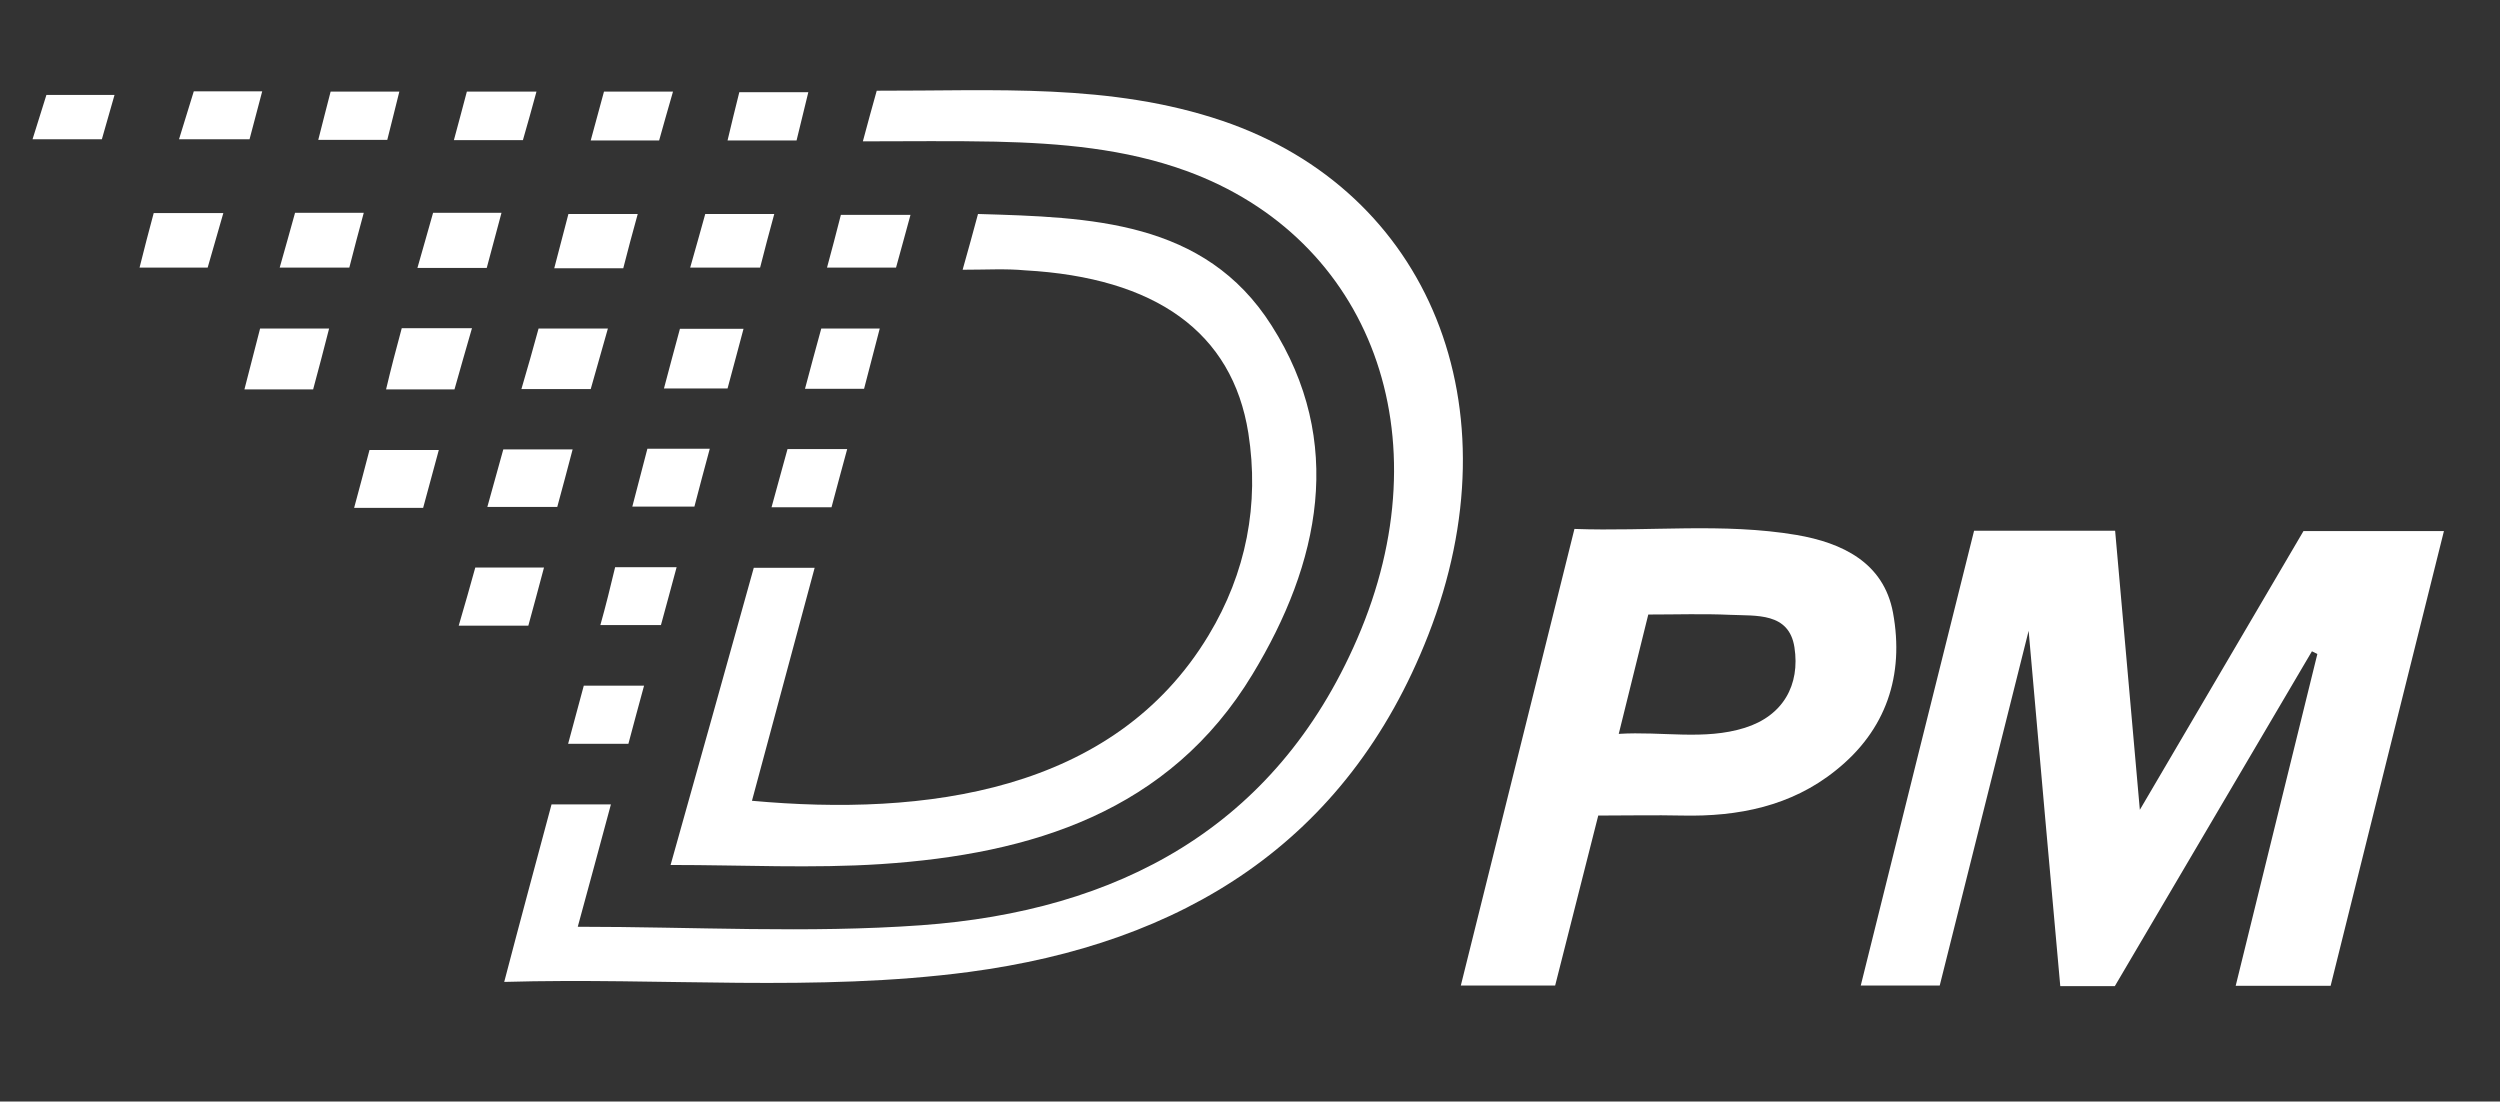 <?xml version="1.0" encoding="utf-8"?>
<!-- Generator: Adobe Illustrator 26.1.0, SVG Export Plug-In . SVG Version: 6.00 Build 0)  -->
<svg version="1.1" id="Layer_1" xmlns="http://www.w3.org/2000/svg" xmlns:xlink="http://www.w3.org/1999/xlink" x="0px" y="0px"
	 viewBox="0 0 829.5 365.5" style="enable-background:new 0 0 829.5 365.5;" xml:space="preserve">
<rect x="0" y="0" width="829.5" height="365.5" fill="#333333" stroke="none"/>
<style type="text/css">
	.st0{fill:#FFFFFF;}
</style>
<g>
	<g>
		<path class="st0" d="M673.1,209.3c-10.8,43-20.1,80.1-29.5,117.7c-8.7,0-16.8,0-26.2,0c12.6-50.7,25-100.6,37.6-150.9
			c15.8,0,30.8,0,46.8,0c2.7,30.1,5.3,60.1,8.2,92.6c19-32.4,36.6-62.4,54.3-92.5c15.3,0,30.3,0,46.6,0
			c-12.7,50.8-25.1,100.7-37.6,150.9c-10.6,0-20.4,0-31.5,0c9.2-37.3,18.1-73.7,27.1-110.1c-0.6-0.3-1.2-0.6-1.8-0.9
			c-21.8,37.1-43.7,74.3-65.4,111.1c-6.2,0-11.6,0-18.1,0C680.2,289.7,676.9,252.5,673.1,209.3z"/>
		<path class="st0" d="M183,266.9c6.6,0,12.6,0,19.7,0c-3.7,13.7-7.3,27.1-11,40.6c38.4,0,76.3,2.2,113.9-0.5
			c65.1-4.7,117.5-32.2,144.7-95c29.2-67.3,4.6-133-56.7-155.3c-20.4-7.4-41.8-9.2-63.3-9.7c-14.4-0.3-28.7-0.1-44-0.1
			c1.6-6,3-11.1,4.6-16.8c39,0.1,77.5-2.6,114.7,10c68.6,23.3,97.9,94.9,68.3,170.6c-27,69.1-81.7,102.4-152.4,111.8
			c-50.7,6.7-101.8,1.8-154.2,3.3C172.6,305.5,177.8,286.3,183,266.9z"/>
		<path class="st0" d="M319.4,89.5c1.9-6.7,3.4-12.2,5.1-18.5c37.1,1.1,75.2,2,97.4,37c24.6,38.6,16,78.9-6.3,115.7
			c-27.6,45.7-73.4,59.7-123.2,63c-22.8,1.5-45.9,0.3-69.9,0.3c9.4-33.4,18.5-65.9,27.6-98.6c6.8,0,13,0,20.2,0
			c-7,26.1-13.9,51.6-20.8,77.3c57.1,5.2,120-2.6,151.5-54.9c12.5-20.7,16.9-43.5,13.2-67.1c-5.3-33.5-30.8-51.6-74.1-54
			C333.8,89.1,327.2,89.5,319.4,89.5z"/>
		<path class="st0" d="M133.3,108.9c8.2,0,15.1,0,23.3,0c-2.1,7.2-3.9,13.6-5.8,20.3c-7.5,0-14.4,0-22.7,0
			C129.7,122.4,131.4,115.9,133.3,108.9z"/>
		<path class="st0" d="M178.7,109c7.8,0,14.9,0,23,0c-2,7.1-3.8,13.5-5.7,20.1c-7.7,0-14.9,0-23,0C175.1,122,176.9,115.6,178.7,109z
			"/>
		<path class="st0" d="M103.9,129.2c-8.2,0-15.1,0-22.8,0c1.8-7.1,3.4-13.3,5.2-20.2c7.2,0,14.3,0,22.9,0
			C107.4,116,105.7,122.6,103.9,129.2z"/>
		<path class="st0" d="M190,149.1c-1.7,6.5-3.3,12.5-5.1,19.1c-7.4,0-14.7,0-23.2,0c1.9-6.8,3.6-12.9,5.3-19.1
			C174.9,149.1,182,149.1,190,149.1z"/>
		<path class="st0" d="M122.6,149.3c7.8,0,14.8,0,23,0c-1.9,6.9-3.5,13-5.2,19.2c-7.7,0-14.6,0-22.9,0
			C119.3,161.8,120.9,155.9,122.6,149.3z"/>
		<path class="st0" d="M152.2,207.6c2.1-7.2,3.8-13.1,5.5-19.3c7.5,0,14.7,0,22.8,0c-1.8,6.7-3.4,12.8-5.2,19.3
			C167.7,207.6,160.6,207.6,152.2,207.6z"/>
		<path class="st0" d="M246.7,109.1c-1.8,6.9-3.5,13-5.3,19.8c-6.8,0-13.4,0-21.1,0c1.8-6.6,3.4-13,5.3-19.8
			C232.5,109.1,239.1,109.1,246.7,109.1z"/>
		<path class="st0" d="M74.1,70.7c-1.9,6.6-3.5,12.2-5.2,18.1c-7.5,0-14.5,0-22.6,0c1.6-6.4,3.1-12.2,4.7-18.1
			C58.8,70.7,65.8,70.7,74.1,70.7z"/>
		<path class="st0" d="M97.9,70.6c8,0,14.7,0,22.8,0c-1.7,6.2-3.2,12-4.8,18.2c-7.6,0-14.7,0-23.1,0C94.6,82.4,96.2,76.8,97.9,70.6z
			"/>
		<path class="st0" d="M161.5,88.9c-7.7,0-14.9,0-23,0c1.9-6.5,3.5-12.4,5.2-18.3c7.5,0,14.2,0,22.7,0
			C164.7,76.9,163.1,82.8,161.5,88.9z"/>
		<path class="st0" d="M229,88.8c1.9-6.6,3.4-12.1,5-17.8c7.6,0,14.8,0,22.9,0c-1.7,6.2-3.2,11.9-4.7,17.8
			C244.4,88.8,237.3,88.8,229,88.8z"/>
		<path class="st0" d="M279,71.3c7.9,0,14.8,0,23.1,0c-1.6,6-3.2,11.6-4.8,17.5c-7.5,0-14.7,0-22.9,0C276,83,277.4,77.5,279,71.3z"
			/>
		<path class="st0" d="M183.9,89c1.7-6.6,3.2-12.2,4.7-18c7.7,0,14.8,0,23,0c-1.8,6.5-3.3,12.1-4.8,18C199.1,89,192.2,89,183.9,89z"
			/>
		<path class="st0" d="M272.5,109c6.7,0,12.4,0,19.4,0c-1.8,7-3.5,13.4-5.2,20c-6.6,0-12.5,0-19.6,0
			C268.9,122.2,270.6,115.9,272.5,109z"/>
		<path class="st0" d="M214.8,148.9c7.2,0,13.4,0,20.7,0c-1.8,6.6-3.4,12.7-5.1,19.2c-6.7,0-13.1,0-20.6,0
			C211.5,161.6,213.1,155.5,214.8,148.9z"/>
		<path class="st0" d="M204.1,188.2c7.2,0,13.4,0,20.4,0c-1.8,6.6-3.4,12.7-5.2,19.2c-6.5,0-12.7,0-20.1,0
			C201,201,202.5,194.9,204.1,188.2z"/>
		<path class="st0" d="M193.7,227.5c6.7,0,12.9,0,20,0c-1.8,6.7-3.5,12.8-5.2,19.3c-6.7,0-12.8,0-20,0
			C190.3,240,192,233.8,193.7,227.5z"/>
		<path class="st0" d="M275.9,168.3c-6.6,0-12.7,0-19.9,0c1.9-6.8,3.5-12.9,5.3-19.3c6.5,0,12.7,0,19.8,0
			C279.3,155.7,277.6,161.8,275.9,168.3z"/>
		<path class="st0" d="M82.8,46.2c-8.1,0-15,0-23.4,0c1.8-5.8,3.3-10.7,4.9-15.9c7.6,0,14.7,0,22.7,0C85.5,36,84.2,40.9,82.8,46.2z"
			/>
		<path class="st0" d="M128.5,46.4c-8,0-14.9,0-22.9,0c1.4-5.6,2.7-10.5,4.1-16c7.5,0,14.6,0,22.8,0C131.1,35.9,129.9,41,128.5,46.4
			z"/>
		<path class="st0" d="M173.5,46.5c-7.7,0-14.6,0-22.9,0c1.6-5.8,2.9-10.9,4.3-16.1c7.9,0,15,0,23.1,0
			C176.5,36,175.1,40.9,173.5,46.5z"/>
		<path class="st0" d="M223.3,30.4c-1.8,6.2-3.2,11.2-4.6,16.2c-7.6,0-14.6,0-22.7,0c1.6-5.8,3-11.1,4.4-16.2
			C208.1,30.4,215,30.4,223.3,30.4z"/>
		<path class="st0" d="M268.2,30.6c-1.4,5.7-2.6,10.6-3.9,16c-7.5,0-14.7,0-22.9,0c1.3-5.4,2.5-10.5,3.9-16
			C252.9,30.6,260,30.6,268.2,30.6z"/>
		<path class="st0" d="M38,31.5c-1.6,5.5-2.8,9.9-4.2,14.7c-7.4,0-14.5,0-23,0c1.7-5.5,3.1-10,4.6-14.7C22.9,31.5,29.9,31.5,38,31.5
			z"/>
		<path class="st0" d="M628.1,203.3c-3.1-16.7-16.9-23.2-32-25.8c-24.3-4.1-48.9-1.1-73.7-2c-12.6,50.7-25,100.6-37.7,151.5
			c11,0,20.6,0,31.3,0c4.8-19,9.5-37.6,14.3-56.4c9.6,0,18.8-0.2,27.9,0c18.5,0.4,36.1-3.1,50.8-14.9
			C625.9,242.3,631.9,224,628.1,203.3z M578.9,241.5c-13.4,4.2-27.3,1.1-41.8,2c3.4-13.7,6.6-26.6,9.8-39.6c9.4,0,18.3-0.3,27.1,0.1
			c8.7,0.4,19.6-0.9,21.4,10.8C597.3,227.2,591.7,237.5,578.9,241.5z"/>
	</g>
</g>
</svg>
